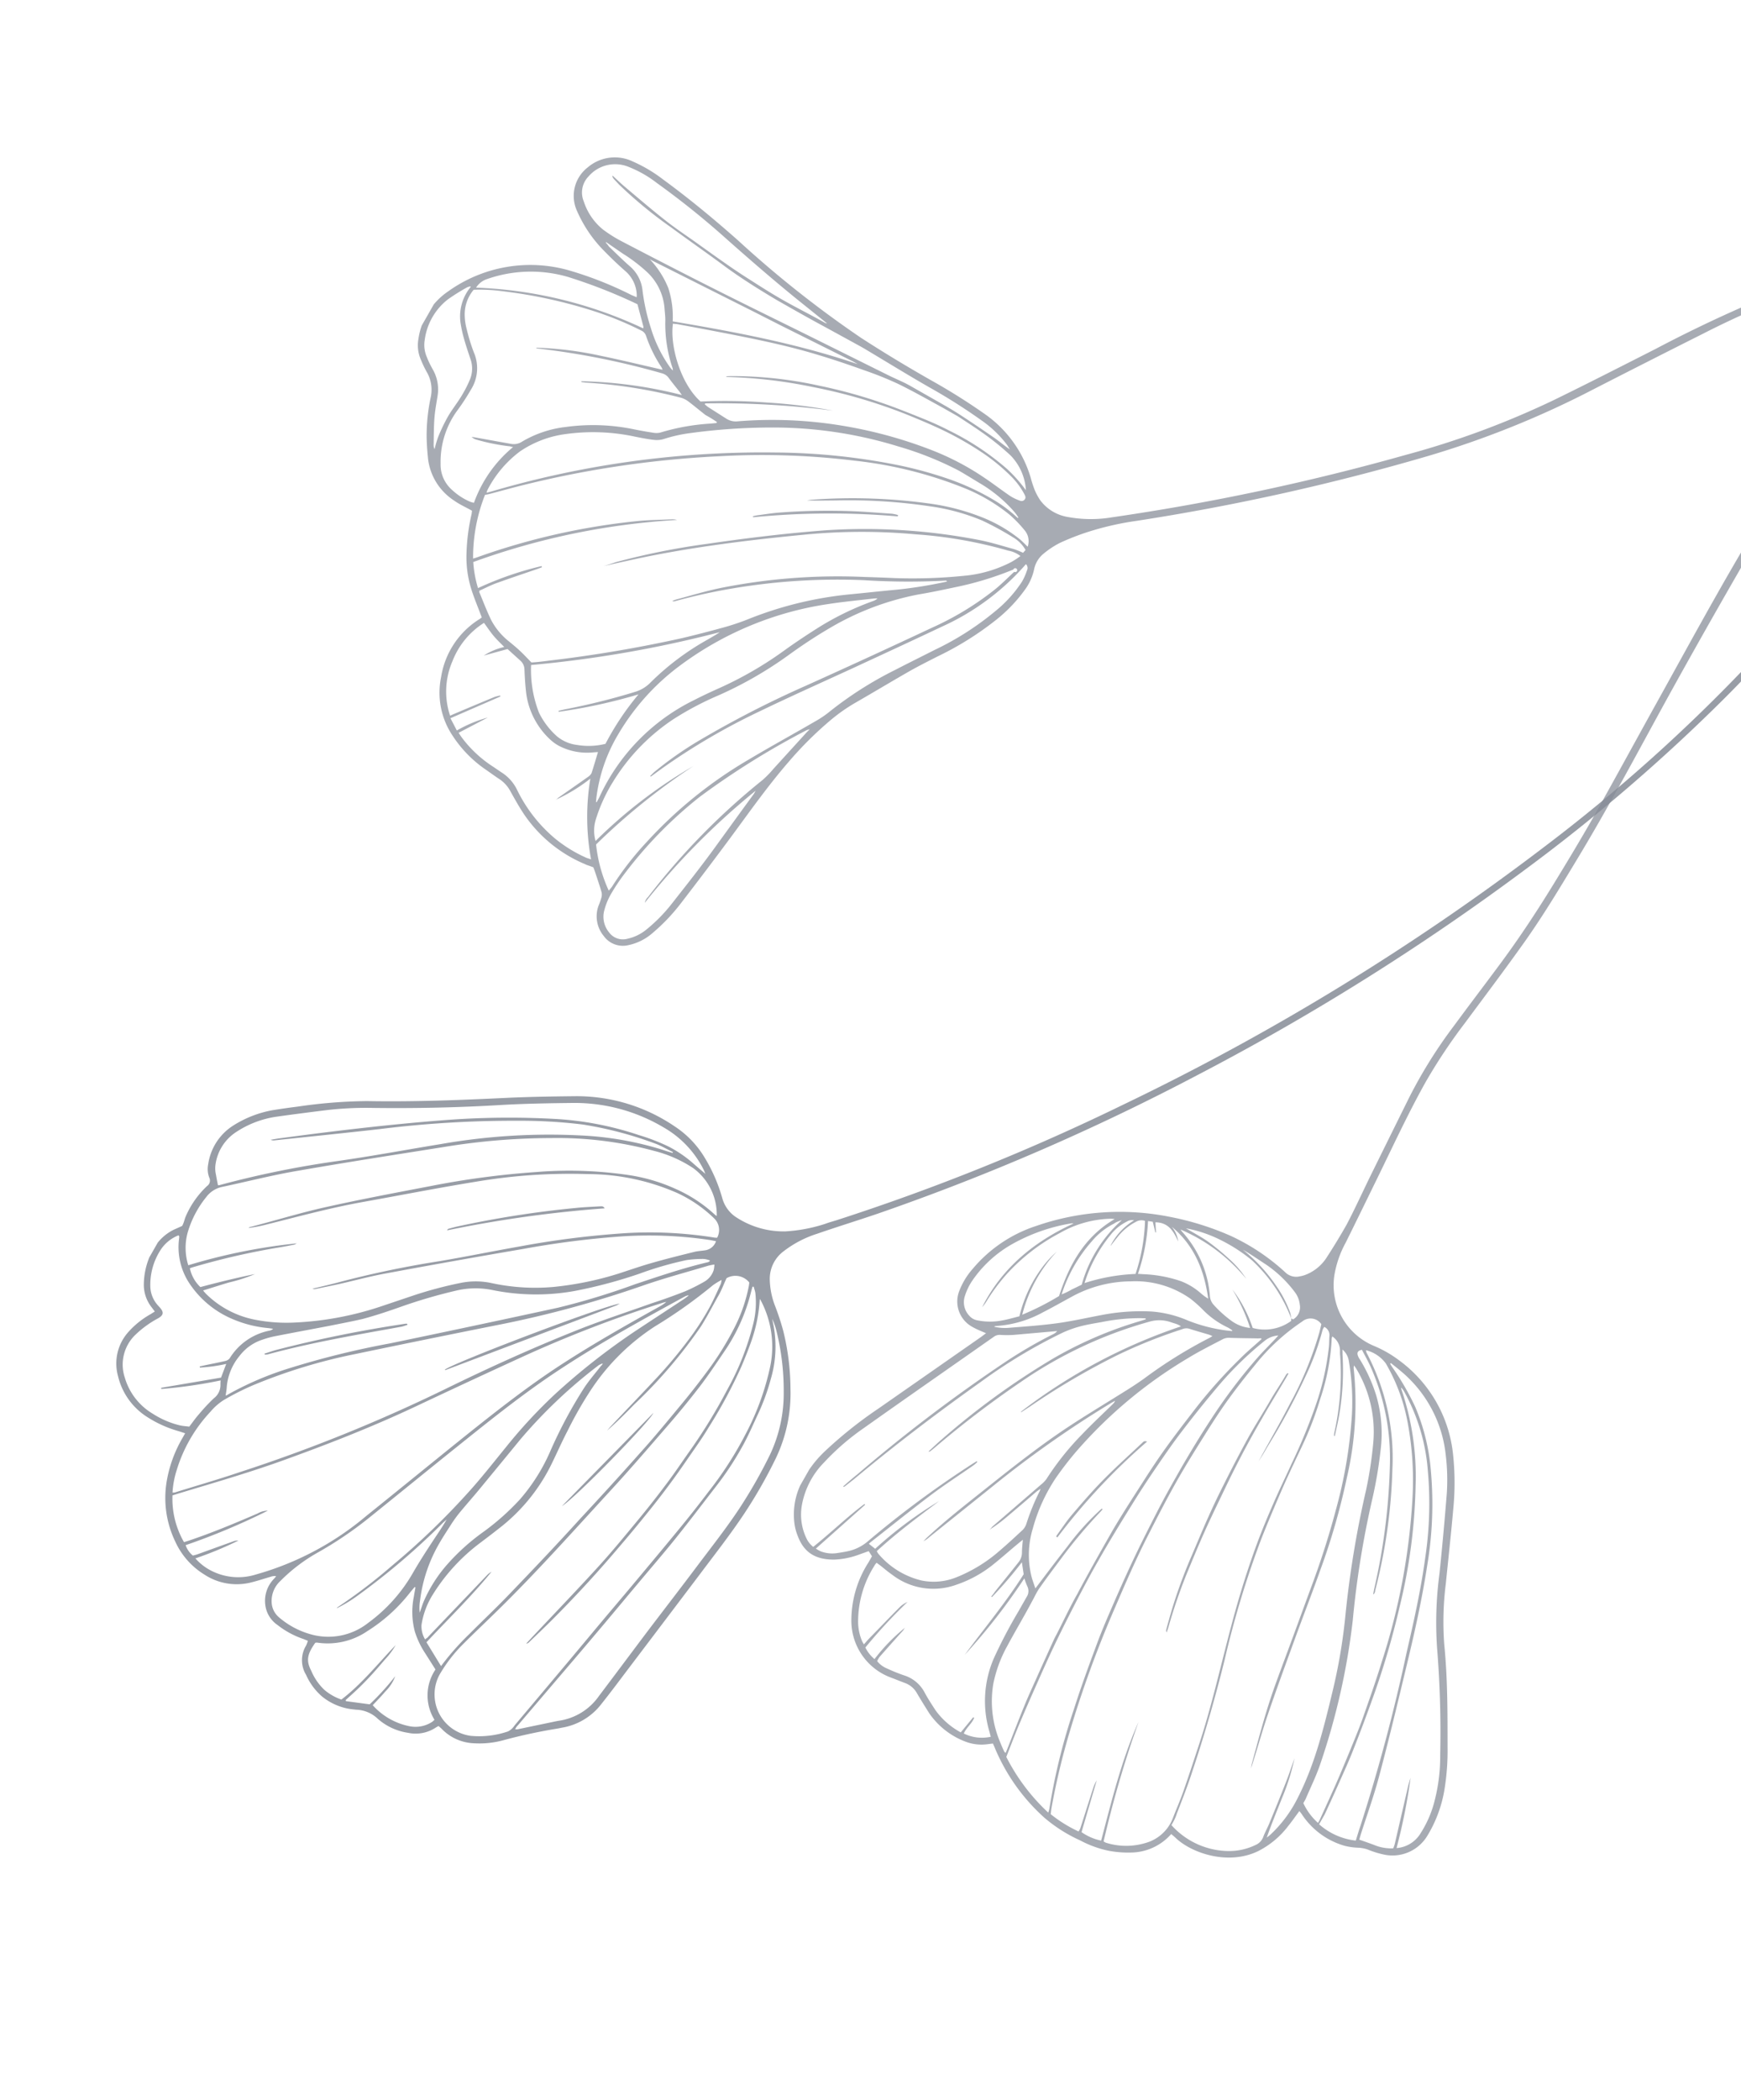 <svg width="423" height="510" fill="none" xmlns="http://www.w3.org/2000/svg"><g opacity=".85" fill="#868C96" clip-path="url(#a)"><path opacity=".85" d="M503.4 31.972c-.782-.173-1.246.275-1.746.639-4.081 2.868-8.151 5.826-12.229 8.613a270.69 270.69 0 01-31.982 19.117 159.91 159.91 0 01-17.187 7.32 330.517 330.517 0 00-38.06 17.103c-8.125 4.124-16.244 8.274-24.419 12.266a208.747 208.747 0 01-36.127 13.411 559.903 559.903 0 01-71.45 15.182c-3.602.61-7.283.577-10.874-.097a10.472 10.472 0 01-6.558-4.003 14.026 14.026 0 01-1.473-2.785 26.263 26.263 0 01-.865-2.71 28.866 28.866 0 00-11.253-15.549 147.74 147.74 0 00-12.947-8.12c-5.773-3.284-11.449-6.702-17.018-10.31a260.613 260.613 0 01-29.88-23.656c-5.89-5.214-11.953-10.233-18.314-14.878a35.158 35.158 0 00-7.235-4.284 10.122 10.122 0 00-10.98 1.413 8.75 8.75 0 00-2.582 10.648 31.866 31.866 0 006.001 9.065c1.846 1.908 3.759 3.77 5.76 5.516a7.982 7.982 0 012.724 5.736c.003.19-.007.38-.03.569l-1.331-.57a88.378 88.378 0 00-14.939-5.904 34.29 34.29 0 00-29.569 5.087 16.825 16.825 0 00-7.178 11.55 8.637 8.637 0 00.611 5.035c.393.983.848 1.941 1.362 2.867a8.573 8.573 0 011.042 6.118 44.802 44.802 0 00-1.018 9.885c.039 1.697.16 3.398.337 5.11a14.046 14.046 0 006.309 10.182c1.302.95 2.831 1.611 4.397 2.502-.072.126-.06.51-.136.864a47.447 47.447 0 00-1.209 9.19 26.014 26.014 0 001.283 9.374c.616 1.899 1.389 3.741 2.095 5.628l.322.832a5.286 5.286 0 01-.451.351 20.31 20.31 0 00-9.425 14.1 18.754 18.754 0 002.864 14.396 29.362 29.362 0 007.952 8.103c1.171.812 2.308 1.648 3.496 2.429a8.075 8.075 0 012.543 2.89c1.094 1.941 2.163 3.889 3.417 5.733a33.563 33.563 0 0014.747 11.948c.316.18.662.272 1.014.388l.951.353.343.907c.56 1.7 1.146 3.394 1.649 5.124.1.449.086.916-.041 1.358a19.3 19.3 0 01-.7 1.966 7.49 7.49 0 001.263 7.311 5.72 5.72 0 006.017 2.231 12.858 12.858 0 005.862-2.943 46.266 46.266 0 006.847-7.176 1040.68 1040.68 0 0012.26-16.212c4.578-6.206 9.032-12.524 14.102-18.345a87.833 87.833 0 0110.001-9.923 42.022 42.022 0 016.256-4.372c4.355-2.502 8.658-5.098 13.029-7.592 2.219-1.249 4.505-2.397 6.775-3.553a75.187 75.187 0 0014.045-8.752 36.523 36.523 0 007.542-7.993 13.096 13.096 0 001.842-4.414 6.578 6.578 0 012.263-3.756 21.462 21.462 0 013.996-2.645 61.101 61.101 0 017.016-2.726 71.914 71.914 0 0111.606-2.625 551.788 551.788 0 0070.506-15.657 226.877 226.877 0 0040.745-16.413 3720.342 3720.342 0 0126.218-13.293 224.734 224.734 0 0125.084-10.968 216.692 216.692 0 0046.698-24.117c4.722-3.11 9.345-6.34 13.983-9.561 1.345-.93 2.578-2.028 3.839-3.068.313-.366.676-.746.192-1.44zM146.61 137.467c4.345-.939 8.669-1.953 13.033-2.777 11.74-2.235 23.683-3.686 35.642-4.834a143.27 143.27 0 0127.151-.101 108.08 108.08 0 0122.516 3.959 6.75 6.75 0 012.978 1.317 19.684 19.684 0 01-2.263 1.475 30.945 30.945 0 01-10.391 3.212c-5.937.651-11.913.873-17.883.666a446.21 446.21 0 00-7.32-.272 144.928 144.928 0 00-35.31 2.741c-3.529.755-6.991 1.799-10.471 2.728-.326.103-.643.23-.95.38.224.09.471.097.7.022a138.812 138.812 0 0114.357-3.154 153.021 153.021 0 0131.462-1.938 172 172 0 0019.976.106.699.699 0 01.237.135l-.063.111-.618.13c-3.8.815-7.641 1.424-11.507 1.824-3.906.352-7.825.801-11.74 1.168a89.731 89.731 0 00-24.644 6.111 59.27 59.27 0 01-5.907 1.955 302.33 302.33 0 01-9.808 2.518 324.686 324.686 0 01-32.435 5.487c-1.468.19-3.003.384-4.244.432-.988-1.023-1.821-1.915-2.721-2.762-.9-.847-1.759-1.545-2.656-2.286a16.38 16.38 0 01-4.389-5.239c-1.05-2.167-1.908-4.413-2.824-6.629-.095-.054-.034-.271-.046-.508 1.502-.652 2.904-1.424 4.505-1.957 3.216-1.163 6.469-2.242 9.698-3.355l1.015-.386-.116-.275a80.075 80.075 0 00-15.435 5.344 27.777 27.777 0 01-1.153-6.327 174.488 174.488 0 0149.492-10.222 3.622 3.622 0 00-1.165-.161c-2.844.14-5.68.158-8.499.438a164.996 164.996 0 00-38.72 8.734c-.325.129-.647.217-1.152.369a41.368 41.368 0 012.898-15.47c.354-.07.74-.123 1.137-.232l5.382-1.437a246.628 246.628 0 0150.58-7.72 185.354 185.354 0 0132.693 1.086 100.483 100.483 0 0127.305 6.913 43.236 43.236 0 0110.352 6.204 30.373 30.373 0 013.698 3.841 4.05 4.05 0 01.694 3.932c-.728-.708-1.33-1.343-1.915-1.823a35.638 35.638 0 00-9.744-5.543 54.698 54.698 0 00-11.475-3.014 136.279 136.279 0 00-29.291-1.032c-.392.028-.796.112-1.191.18 2.352.062 4.676.024 6.992.002 7.716-.189 15.434.295 23.067 1.446a50.625 50.625 0 0112.481 3.419 71.483 71.483 0 017.562 4.114 8.097 8.097 0 012.999 3.046l-.599.684a19.964 19.964 0 00-2.25-.903c-2.771-.76-5.519-1.634-8.326-2.184a145.635 145.635 0 00-37.293-2.384c-9.753.729-19.343 1.907-28.977 3.311a174.566 174.566 0 00-22.053 4.425c-1.062.358-2.041.68-3.058.96zm102.664-.457a1.308 1.308 0 01.236 1.536 14.366 14.366 0 01-1.195 2.689 30.901 30.901 0 01-6.573 7.248 70.327 70.327 0 01-14.714 9.375c-3.184 1.62-6.381 3.192-9.558 4.837a89.155 89.155 0 00-16.183 10.339 24.049 24.049 0 01-2.984 2.006c-5.451 3.177-10.907 6.142-16.294 9.356a106.196 106.196 0 00-24.887 20.078 75.052 75.052 0 00-8.295 10.641c-.234.411-.603.766-.918 1.173a35.999 35.999 0 01-3.084-11.214 157.254 157.254 0 0123.616-19.022 116.953 116.953 0 00-23.741 18.176 9.214 9.214 0 01.01-5.059 39.225 39.225 0 014.239-9.328 48.86 48.86 0 0114.675-15.194 74.368 74.368 0 0111.011-5.811 94.024 94.024 0 0017.137-9.88c3.162-2.282 6.423-4.444 9.78-6.406a67 67 0 0121.668-8.202c2.845-.474 5.721-1.077 8.582-1.689a78.442 78.442 0 0014.412-4.356.484.484 0 01.17-.231.468.468 0 01.546-.008.47.47 0 01.036.753.471.471 0 01-.545.043c-1.543 1.424-3.034 2.941-4.67 4.27a71.74 71.74 0 01-15.272 9.288 2163.708 2163.708 0 01-30.679 14.104 249.261 249.261 0 00-26.312 13.533 86.113 86.113 0 00-10.494 7.402c-.367.315-.696.672-1.04 1.02l.19.108a248.42 248.42 0 012.968-2.162 157.878 157.878 0 0123.268-13.591c7.679-3.709 15.477-7.183 23.222-10.75 7.111-3.299 14.205-6.567 21.287-9.925a59.453 59.453 0 0019.996-14.72c.114-.156.245-.299.389-.427zm-75.065-34.507l-.126.221-1.377.138a52.514 52.514 0 00-12.151 2.148 3.842 3.842 0 01-1.709.095 94.97 94.97 0 01-4.739-.834 48.826 48.826 0 00-16.625-.586 26.749 26.749 0 00-10.596 3.536 3.643 3.643 0 01-2.655.582l-8.912-1.597-.736-.104c.325.31.722.536 1.155.656a49.127 49.127 0 008.216 1.641c.158.09.386.094.7.168a31.278 31.278 0 00-9.501 13.534 5.977 5.977 0 01-.955-.272 15.338 15.338 0 01-4.448-2.928 8.15 8.15 0 01-2.703-6.288 21.137 21.137 0 014.171-13.072 50.76 50.76 0 003.152-4.84 9.704 9.704 0 00.765-9.108 45.045 45.045 0 01-1.736-5.635 13.924 13.924 0 01-.49-3.334 9.258 9.258 0 012.177-6.254 40.346 40.346 0 016.787.325 118.33 118.33 0 0121.41 4.543 80.762 80.762 0 0112.524 5.034 2.141 2.141 0 011.141 1.234 32.327 32.327 0 003.739 7.632c.113.21.213.428.299.652-5.121-1.156-10.156-2.389-15.218-3.427a84.959 84.959 0 00-15.528-1.929.55.55 0 00.333.19 187.302 187.302 0 0130.309 6.048 2.895 2.895 0 011.58 1.087c.858 1.179 1.792 2.297 2.693 3.437l.507.728a107.522 107.522 0 00-24.457-3.346c.082.15.087.216.112.21l.954.124a119.76 119.76 0 0123.433 3.747 5.88 5.88 0 011.771 1.008c1.332 1.009 2.618 2.097 3.94 3.121a31.48 31.48 0 012.794 1.715zm75.049 16.541a35.525 35.525 0 00-4.581-5.159 64.465 64.465 0 00-14.143-9.366c-2.164-1.127-4.41-2.111-6.659-3.015-3.271-1.316-6.542-2.633-9.88-3.758a123.033 123.033 0 00-14.818-4.057 98.296 98.296 0 00-21.689-2.359l-1.12.054c.143.12.327.18.513.166a117.06 117.06 0 0120.561 2.428 128.252 128.252 0 0122.58 6.569c2.84 1.155 5.67 2.326 8.413 3.615a77.105 77.105 0 019.63 5.374 46.69 46.69 0 017.693 6.24 18.181 18.181 0 013.152 4.284c.206.41.397.812.057 1.225a.946.946 0 01-1.189.287 11.252 11.252 0 01-2.336-1.12c-2.115-1.434-4.118-2.992-6.242-4.41a64.291 64.291 0 00-13.057-6.822 108.283 108.283 0 00-21.584-5.856 103.737 103.737 0 00-25.28-1.052 4.244 4.244 0 01-2.723-.587l-4.61-2.937a8.404 8.404 0 01-.716-.617l.116-.206a215.339 215.339 0 0131.093 1.765 129.039 129.039 0 00-15.965-1.968 137.035 137.035 0 00-16.268-.257c-4.938-4.421-7.467-13.666-6.706-18.905.445.065.917.082 1.368.172 5.471 1.02 10.941 2.04 16.383 3.147 6.062 1.231 12.093 2.591 17.985 4.416 3.578 1.072 7.275 2.339 10.857 3.624a83.505 83.505 0 018.192 3.3c3.638 1.777 7.149 3.775 10.696 5.71l3.717 2.115c2.489 1.625 5.002 3.243 7.393 5.001a64.31 64.31 0 015.446 4.522 13.247 13.247 0 013.721 8.437zm-127.682 50.095l-.053-.239c-.455.089-.904.203-1.347.342-3.266 1.351-6.52 2.715-9.761 4.094-.325.129-.643.283-1.06.464a18.493 18.493 0 01.569-13.216 19.176 19.176 0 017.67-9.323c.828 1.12 1.498 2.15 2.295 3.105.796.956 1.658 1.76 2.623 2.749a15.572 15.572 0 00-4.976 2.086l5.781-1.586 3.109 2.815a2.926 2.926 0 01.998 2.221c.08 1.845.192 3.709.404 5.545a18.652 18.652 0 005.999 11.534c.597.535 1.253.999 1.956 1.385a14.807 14.807 0 008.259 1.602l1.243-.088c-.536 1.788-1.015 3.44-1.542 5.066a2.237 2.237 0 01-.748.872c-2.465 1.757-4.944 3.465-7.426 5.213-.099.174-.349.283-.511.421a41.645 41.645 0 008.374-5.114 56.838 56.838 0 00.173 19.604c-.608-.22-1.003-.299-1.344-.472a33.308 33.308 0 01-7.5-4.665 35.976 35.976 0 01-9.126-11.743 10.302 10.302 0 00-3.846-4.281l-1.903-1.292a29.304 29.304 0 01-7.708-7.169c-.236-.322-.446-.651-.747-1.116l7.092-3.708a32.355 32.355 0 00-7.527 3.147l-1.552-2.976 12.132-5.277zm79.373-90.598a2.686 2.686 0 01-.474-.124c-3.48-1.98-7.085-3.738-10.556-5.734-2.91-1.656-5.722-3.486-8.551-5.284a146.473 146.473 0 01-5.239-3.525c-2.325-1.616-4.624-3.28-6.932-4.927-2.308-1.648-5.148-3.537-7.603-5.478-3.355-2.64-6.604-5.431-9.887-8.199-.974-.826-1.904-1.732-2.851-2.606l-.099.174c.099.21.217.41.351.598l1.303 1.39A107.06 107.06 0 00163.017 55.2c4.43 3.253 9.034 6.459 13.509 9.78 3.915 2.834 8.024 5.401 12.249 7.91 3.859 2.196 7.735 4.401 11.648 6.502l8.717 4.771.759.432c5.331 3.18 10.6 6.43 15.969 9.505a138.832 138.832 0 0112.737 8.084 26.87 26.87 0 016.106 5.902l.645 1.036c-1.338-.886-2.514-1.911-3.786-2.802a353.932 353.932 0 00-8.512-5.722c-1.882-1.218-3.868-2.327-5.829-3.443l-6.058-3.447c-1.74-.99-3.624-1.727-5.418-2.621l-16.75-8.317c-8.454-4.203-16.937-8.318-25.364-12.569-7.618-3.832-15.207-7.753-22.683-11.65a33.58 33.58 0 01-4.438-2.798 14.56 14.56 0 01-4.686-6.852 5.585 5.585 0 011.111-6.002 8.549 8.549 0 019.736-2.391 27.727 27.727 0 016.912 3.932 200.762 200.762 0 0117.025 13.684c6.225 5.51 12.494 10.939 18.989 16.12l5.344 4.297zm46.481 47.102l-.09.158a3.401 3.401 0 01-.477-.376 32.733 32.733 0 00-5.701-4.185 60.568 60.568 0 00-10.296-4.792 98.142 98.142 0 00-11.955-3.349 155.617 155.617 0 00-30.624-3.214 233.427 233.427 0 00-68.813 9.442l-1.256.332c.059-.234.134-.464.224-.689a27.274 27.274 0 017.891-9.343 25.697 25.697 0 0111.245-4.234 48.393 48.393 0 0116.623.627c1.54.311 3.08.622 4.635.796a5.851 5.851 0 002.464-.21 35.705 35.705 0 016.27-1.414 148.564 148.564 0 0119.982-1.375 103.243 103.243 0 0130.697 4.595 79.838 79.838 0 0114.689 5.867c1.866 1.062 3.678 2.218 5.527 3.312a34.222 34.222 0 018.062 6.805c.311.395.602.805.871 1.229l.032.018zm-63.877 66.453l-.405.712c-3.252 4.428-6.457 8.883-9.633 13.25-3.175 4.367-6.777 8.93-10.248 13.338a38.57 38.57 0 01-6.266 6.376 10.913 10.913 0 01-4.584 2.206 4.167 4.167 0 01-4.47-1.602 5.938 5.938 0 01-1.085-5.452 15.75 15.75 0 011.482-3.635 46.57 46.57 0 013.438-5.159 102.556 102.556 0 0118.241-18.628 193.278 193.278 0 0125.958-16.183c.244-.096.496-.169.753-.22-.448.456-.714.703-.948.967l-7.871 8.644a24.974 24.974 0 01-2.621 2.694 166.355 166.355 0 00-27.835 28.425 2.72 2.72 0 00-.801 1.407 176.44 176.44 0 0126.863-27.158l.032.018zm-38.555 2.738l-.189-.108c.044-.372.057-.763.11-1.151a39.468 39.468 0 015.291-15.26 56.366 56.366 0 0114.923-16.623 79.93 79.93 0 0136.294-15.031c3.599-.548 7.227-.89 10.86-1.313.304-.026.609-.034.914-.024a2.899 2.899 0 01-1.127.656 69.009 69.009 0 00-13.152 6.371c-2.842 1.794-5.63 3.64-8.359 5.603a89.178 89.178 0 01-15.46 8.993c-2.162.967-4.318 1.959-6.421 3.043a49.094 49.094 0 00-23.155 23.805c-.198.348-.387.68-.56 1.021l.031.018zm-15.932-33.341a282.997 282.997 0 0045.802-7.969c-.881.629-1.769 1.086-2.705 1.663a63.64 63.64 0 00-14.057 10.502 8.757 8.757 0 01-3.841 2.335 163.644 163.644 0 01-17.072 4.245l-1.493.344.052.239a132.312 132.312 0 0019.385-4.227 66.21 66.21 0 00-8.026 12.008 16.78 16.78 0 01-6.876.273 9.424 9.424 0 01-4.861-2.054 18.664 18.664 0 01-4.417-5.778 28.718 28.718 0 01-1.922-11.599l.031.018zm28.841-98.527l.664.378 24.617 12.374 6.236 3.171 17.938 8.95 1.028.586c-14.646-4.985-29.726-7.81-44.95-10.382a22.594 22.594 0 00-1.059-8.074 22.289 22.289 0 00-4.521-7.03l.047.027zm-43.545 6.616c-.117.205-.058.323-.189.332a11.24 11.24 0 00-2.28 8.497 31.63 31.63 0 00.811 3.726c.457 1.662 1.006 3.272 1.547 4.898a6.948 6.948 0 01-.033 5.026 26.776 26.776 0 01-1.798 3.601c-1.061 1.866-2.43 3.536-3.523 5.383a41.708 41.708 0 00-2.382 4.923 23.169 23.169 0 00-.924 3.095 2.065 2.065 0 01-.234-.949c.045-2.214.033-4.439.2-6.646.135-1.744.463-3.462.735-5.19a9.752 9.752 0 00-1.185-6.64c-.505-.915-1.015-1.895-1.378-2.876a7.276 7.276 0 01-.544-4.16 14.966 14.966 0 015.631-9.897 50.71 50.71 0 014.714-2.948c.245-.092.497-.166.753-.22l.079.045zm41.914 10.16a104.51 104.51 0 00-40.6-9.894 4.948 4.948 0 012.67-2.08 32.231 32.231 0 0119.659-.513 127.229 127.229 0 0116.873 6.628l1.458 5.496s-.009.163-.06.364zM147.17 58.95l.09-.158 4.032 2.776a39.936 39.936 0 015.85 4.437 13.485 13.485 0 014.31 8.836c.07.981.205 1.958.194 2.935a33.418 33.418 0 001.766 11.616c.039.2.064.403.073.607-.33-.377-.531-.575-.683-.787a32.488 32.488 0 01-4.678-9.588 48.538 48.538 0 01-2.009-9.054 8.954 8.954 0 00-3.199-6.006c-1.728-1.527-3.345-3.138-5.011-4.735-.102-.225-.426-.577-.717-.91l-.018.031z"/><path opacity=".85" d="M218.188 125.077a9.606 9.606 0 00-1.49-.324c-2.802-.192-5.585-.415-8.348-.564a155.794 155.794 0 00-19.314.312c-1.695.145-3.38.421-5.079.647a9.812 9.812 0 00-1.056.236l.073.167.095.054a192.776 192.776 0 0135.061-.205l.058-.323z"/></g><g opacity=".85" fill="#868C96" clip-path="url(#b)"><path opacity=".85" d="M239.574 323.766c-.501.365-.808.609-1.13.845l-25.054 17.473a102.543 102.543 0 00-12.83 10.21 27.208 27.208 0 00-5.766 7.666 16.991 16.991 0 00-1.718 10.388c.142.849.371 1.682.682 2.485 1.386 3.788 3.891 5.905 8.836 5.908a19.265 19.265 0 006.203-1.251l2.263-.81.798 1.251-.848 1.489a26.115 26.115 0 00-4.162 14.093 14.715 14.715 0 009.695 13.904c1.159.43 2.308.916 3.437 1.327a5.46 5.46 0 012.865 2.553 185.202 185.202 0 002.986 4.844 18.728 18.728 0 009.075 6.925c1.625.564 3.361.733 5.065.492l1.281-.152c.188.442.372.819.522 1.219a47.162 47.162 0 0011.97 16.793 36.405 36.405 0 008.671 5.499 26.016 26.016 0 006.946 2.527c1.721.327 3.471.472 5.223.434a13.198 13.198 0 009.976-4.494c.367.313.688.559.998.861 3.963 3.828 12.892 6.811 20.14 3.281a21.223 21.223 0 007.254-6.044c.926-1.15 1.792-2.377 2.744-3.681.228.298.437.521.602.783a18.537 18.537 0 0010.326 7.637c1.122.292 2.274.455 3.434.486.759.04 1.509.185 2.228.429 1.248.519 2.54.924 3.86 1.21a9.87 9.87 0 006.163-.591 9.892 9.892 0 004.602-4.146 31.39 31.39 0 004.11-11.46c.504-3.249.733-6.535.684-9.823-.004-8.391.023-16.763-.811-25.06a73.837 73.837 0 01.381-14.63c.623-6.104 1.286-12.206 1.828-18.315a65.016 65.016 0 00-.071-13.21 32.43 32.43 0 00-13.203-22.841 27.912 27.912 0 00-6.064-3.45 15.97 15.97 0 01-7.716-6.919 15.983 15.983 0 01-1.846-10.202 25.053 25.053 0 012.745-7.917c2.489-5.001 4.93-10.029 7.387-15.047 3.951-8.049 7.696-16.214 12.092-24.051a133.473 133.473 0 019.473-14.218c4.866-6.563 9.795-13.09 14.527-19.75 4.557-6.425 8.618-13.194 12.686-19.938 8.384-13.852 15.873-28.191 23.709-42.333a1953.095 1953.095 0 0120.416-35.882c4.047-7.112 8.539-14.014 13.175-20.687a4070.443 4070.443 0 0015.031-21.813c4.33-6.322 8.677-12.636 12.922-19.028 4.245-6.392 8.665-13.167 13.104-19.68 2.685-3.945 5.599-7.74 8.426-11.604 1.964-2.678 3.935-5.331 5.915-8 .178-.276.34-.562.486-.856.217-.38.239-.787-.137-1.084-.376-.298-.839-.184-1.175.149a3.378 3.378 0 00-.48.586c-3.394 4.528-6.826 9.013-10.149 13.602-2.167 2.961-4.246 6.098-6.338 9.186a3621.99 3621.99 0 00-7.838 11.75c-2.025 3.042-4.033 6.094-6.073 9.127-2.288 3.395-4.599 6.757-6.903 10.143a1049.477 1049.477 0 01-6.516 9.462c-2.665 3.873-5.386 7.735-8.019 11.627-3.661 5.403-7.37 10.779-10.866 16.297-10.565 16.616-19.872 33.968-29.423 51.16-5.142 9.258-10.189 18.571-15.394 27.793-3.083 5.417-6.317 10.77-9.574 16.089-3.989 6.495-8.184 12.874-12.725 19.014-3.802 5.134-7.674 10.208-11.46 15.352a115.997 115.997 0 00-10.832 17.344c-3.113 6.281-6.218 12.56-9.314 18.837-1.98 4.032-3.833 8.137-5.924 12.106a154.94 154.94 0 01-5.012 8.22 10.627 10.627 0 01-4.602 3.778 7.254 7.254 0 01-1.766.525 3.761 3.761 0 01-3.504-.987 51.206 51.206 0 00-13.327-8.883 69.065 69.065 0 00-14.911-4.625 61.925 61.925 0 00-32.277 2.249 33.763 33.763 0 00-15.411 10.398 17.763 17.763 0 00-3.324 5.511 7.014 7.014 0 003.042 8.504c.695.403 1.418.758 2.162 1.063l1.347.578zm74.159-3.584a10.66 10.66 0 00-.26-1.385 27.782 27.782 0 00-3.242-6.311 40.387 40.387 0 00-8.238-8.986c1.932 1.099 3.755 2.388 5.608 3.589a29.228 29.228 0 016.93 6.606 6.05 6.05 0 011.268 3.112 3.39 3.39 0 01-1.63 3.602l-.443-.252-.017.62a10.951 10.951 0 01-4.482 1.921c-1.62.295-3.285.221-4.871-.218a31.496 31.496 0 00-4.908-9.314 43.846 43.846 0 014.28 9.313 9.103 9.103 0 01-4.502-1.702 28.279 28.279 0 01-4.366-3.93 3.54 3.54 0 01-.898-2.105 26.2 26.2 0 00-6.784-15.667l-.365-.501a41.88 41.88 0 0115.983 11.988 23.506 23.506 0 00-4.193-4.86 55.543 55.543 0 00-5.055-4.156c-1.706-1.201-3.588-2.167-5.398-3.259 2.844.53 5.6 1.449 8.192 2.731a39.24 39.24 0 017.87 5.065 37.768 37.768 0 019.521 14.099zm-58.436 120.274l.147-1.216a169.513 169.513 0 014.579-19.099c2.873-9.585 6.284-19 10.219-28.2 1.585-3.669 3.163-7.364 4.82-11.013 1.286-2.813 2.603-5.607 4.025-8.363 2.153-4.227 4.323-8.445 6.659-12.589 2.337-4.144 4.738-7.957 7.201-11.882 1.821-2.906 3.681-5.769 5.699-8.543a165.78 165.78 0 016.373-8.18 50.313 50.313 0 0111.375-10.451 3.162 3.162 0 014.64.648c-.148.629-.301 1.339-.485 2.031a85.287 85.287 0 01-7.169 17.352c-2.298 4.481-4.826 8.851-7.235 13.268l-.36.634c.956-1.385 1.753-2.861 2.63-4.291a159.623 159.623 0 008.935-16.662 61.282 61.282 0 003.994-10.96c.109-.252.245-.49.405-.713a2.203 2.203 0 011.238 2.319c-.053.829-.034 1.679-.111 2.516a64.674 64.674 0 01-3.427 14.826 137.817 137.817 0 01-5.709 13.717c-1.416 3.116-2.921 6.202-4.289 9.344-1.369 3.143-2.81 6.559-4.043 9.905-2.425 6.547-4.467 13.228-6.259 19.988-2.565 9.592-4.705 19.321-7.817 28.769-1.239 3.762-2.463 7.532-3.774 11.274-.745 2.155-1.675 4.269-2.507 6.395a9.957 9.957 0 01-5.755 5.952 16.393 16.393 0 01-10.621.249 3.868 3.868 0 01-.538-.307 268.318 268.318 0 018.484-29.018c-4.139 9.262-6.505 19.093-9.086 28.823a12.752 12.752 0 01-4.76-2.058c1.212-4.155 2.459-8.374 3.697-12.576a8.874 8.874 0 00-.79 1.647c-1.086 3.346-2.141 6.709-3.227 10.055a3.94 3.94 0 01-.405.712 32.865 32.865 0 01-6.798-4.224l.045-.079zm-50.456-79.477l.174.099c.093-.04.183-.087.269-.141.749-.58 1.55-1.214 2.232-1.749 9.97-8.315 20.307-16.169 30.887-23.675a127.42 127.42 0 0119.715-11.849 25.98 25.98 0 014.203-1.53c1.805-.483 3.648-.776 5.444-1.097 3.1-.626 6.255-.939 9.418-.932l1.164.054.045.214-1.08.351a96.427 96.427 0 00-21.574 9.26 183.87 183.87 0 00-26.86 19.507c-1.095.929-2.128 1.935-3.304 3.007.253-.003.325.017.368-.022.341-.267.698-.525 1.032-.818a241.96 241.96 0 0121.103-16.093 103.893 103.893 0 0131.173-14.599 8.472 8.472 0 015.143.095c.561.194 1.124.346 1.66.546.304.138.596.304.87.496a133.189 133.189 0 00-38.904 20.748l.126.072c.684-.429 1.352-.866 2.021-1.304a175.491 175.491 0 0121.201-12.472 122.743 122.743 0 0115.829-6.344 2.55 2.55 0 011.697-.146c1.627.528 3.291.992 4.921 1.479.26.093.513.202.758.326-.216.152-.442.29-.675.413a112.392 112.392 0 00-15.965 9.936 80.435 80.435 0 01-4.375 2.901c-4.535 2.85-9.138 5.6-13.622 8.543-7.165 4.71-13.881 10.031-20.582 15.362-4.757 3.794-9.56 7.52-14.019 11.672-.343.308-.647.66-.958.986a6.222 6.222 0 001.356-.948l15.41-12.349a258.04 258.04 0 0128.599-20.132c.388-.241.783-.456 1.178-.672a2.226 2.226 0 01-.575.826c-2.497 2.438-5.074 4.83-7.479 7.362a67.153 67.153 0 00-8.646 10.85 7.063 7.063 0 01-1.329 1.341 48183.44 48183.44 0 01-11.827 10.215c-.144.253-.408.46-.625.693a36.483 36.483 0 003.907-2.852 747.088 747.088 0 007.373-6.29c.282-.238.602-.433 1.085-.766-.053.19-.117.378-.193.56a53.387 53.387 0 00-3.194 7.788 3.852 3.852 0 01-.901 1.584c-1.839 1.721-3.694 3.434-5.61 5.07a36.328 36.328 0 01-10.649 6.523 14.707 14.707 0 01-8.378.728 19.757 19.757 0 01-10.5-6.52 2.803 2.803 0 01-.343-.614c4.791-4.404 9.975-8.249 15.146-12.143a97.854 97.854 0 00-15.54 11.583l-1.534-1.208c.16-.167.332-.322.514-.463 4.815-3.782 9.574-7.617 14.465-11.314 3.377-2.545 6.953-4.852 10.429-7.277.33-.25.644-.519.941-.807l-.136-.203-.894.54a244.862 244.862 0 00-25.632 18.968 10.922 10.922 0 01-4.843 2.361c-.933.203-1.871.341-2.833.485a7.894 7.894 0 01-3.752-.478 9.097 9.097 0 01-1.14-.649l11.964-10.639-.161-.197c-4.335 3.237-8.187 7.022-12.441 10.41a5.59 5.59 0 01-1.717-2.213 13.219 13.219 0 01-.985-8.215 19.768 19.768 0 015.376-10.111 58.402 58.402 0 019.5-8.225c10.537-7.468 21.141-14.834 31.717-22.259a2.349 2.349 0 011.533-.448c1.06.068 2.122.07 3.182.007 3.197-.278 6.378-.565 9.576-.843l1.082-.097a2.698 2.698 0 01-1.038.793 108.62 108.62 0 00-11.625 6.765 383.404 383.404 0 00-35.859 27.22c-1.228.979-2.368 1.987-3.489 2.964zm109.697 65.938c-.675 1.923-1.309 3.848-2.047 5.734a596.812 596.812 0 01-4.04 10.011c-.443 1.111-1.047 2.172-1.502 3.34a3.365 3.365 0 01-1.863 2.022 14.743 14.743 0 01-6.673 1.488 18.88 18.88 0 01-13.793-6.296c.487-.856.992-1.743 1.281-2.731 1.328-3.439 2.688-6.859 3.825-10.406 2.987-8.933 5.569-17.928 7.821-27.006a229.856 229.856 0 018.901-29.347c1.71-4.332 3.541-8.617 5.403-12.884 1.486-3.349 3.037-6.555 4.576-9.811a80.203 80.203 0 004.338-11.309 53.096 53.096 0 002.79-14.664c.027-.174.075-.344.141-.507a4.083 4.083 0 011.871 3.601c-.013.367.003.733.046 1.097a64.805 64.805 0 01-1.445 18.784 3.29 3.29 0 00-.042.627l.175.099c.394-1.873.891-3.813 1.183-5.765.747-4.608.982-9.284.703-13.943l-.018-1.332a4.567 4.567 0 011.534 2.719c.736 4.297.994 8.663.767 13.018a112.588 112.588 0 01-3.912 23.232c-1.64 6.197-3.6 12.295-5.826 18.305-1.642 4.434-3.253 8.886-4.895 13.32-1.436 3.922-2.928 7.834-4.331 11.774-2.101 5.977-3.696 12.095-5.347 18.201-.11.378-.148.776-.226 1.171 1.421-4.266 2.575-8.579 4.01-12.795 2.164-6.381 4.495-12.688 6.794-19.013 2.002-5.508 4.131-10.944 6.086-16.48a162.595 162.595 0 006.418-22.33 79.65 79.65 0 001.647-26.618c.014-.215.044-.429.092-.64.265.382.41.569.537.788a29.704 29.704 0 014.139 17.957 96.986 96.986 0 01-1.735 11.448 244.918 244.918 0 00-5.062 30.777 134.343 134.343 0 01-3.208 18.642c-2.083 8.671-4.229 17.305-8.309 25.323a31.145 31.145 0 01-6.678 9.012c-.267.247-.581.467-.888.712 1.139-3.253 2.433-6.375 3.671-9.508a53.076 53.076 0 003.082-9.801l.009-.016zm-8.131-101.928l.096.201-.781.709c-1.44 1.278-2.927 2.529-4.36 3.979a118.436 118.436 0 00-11.246 12.621c-2.316 3.002-4.632 6.004-6.837 9.069-1.897 2.633-3.691 5.345-5.429 8.067-2.601 4.057-5.234 8.095-7.661 12.25-2.866 5.037-5.733 10.075-8.45 15.219-1.802 3.168-3.336 6.49-5.041 9.818-.559.982-.991 2.037-1.471 3.064-1.196 2.654-2.407 5.299-3.587 7.962-.955 2.12-1.934 4.247-2.801 6.396-1.314 3.194-2.55 6.434-3.808 9.639a54.962 54.962 0 01-.695 1.702 2.358 2.358 0 01-.335-.296c-.313-.702-.635-1.389-.907-2.089a25.517 25.517 0 01-1.764-14.361 31.765 31.765 0 013.339-9.11c1.96-3.666 4.119-7.239 6.064-10.914.649-1.141 1.164-2.379 1.946-3.422 1.689-2.416 3.464-4.761 5.232-7.131 2.949-3.973 6.14-7.76 9.554-11.34.157-.165.301-.343.428-.533l-.221-.126a61.812 61.812 0 00-8.347 9.218c-2.609 3.296-5.107 6.656-7.768 10.154-.343-1.055-.702-1.972-.945-2.907a21.873 21.873 0 01.316-11.606 41.94 41.94 0 015.591-12.295 81.315 81.315 0 015.008-6.482 110.796 110.796 0 0127.203-22.688c2.7-1.651 5.617-3.095 8.372-4.547a3.258 3.258 0 011.796-.32c2.24.079 4.499.085 6.757.133l.752-.034zm-72.98 95.705a18.31 18.31 0 01-6.117-5.347c-.904-1.395-1.84-2.808-2.633-4.287a8.492 8.492 0 00-5.06-4.221 43.515 43.515 0 01-4.057-1.637 5.997 5.997 0 01-2.448-1.812c.161-.342.348-.67.559-.983a707.082 707.082 0 015.802-6.513c.135-.237.279-.491.494-.683a44.708 44.708 0 00-7.497 7.687 8.614 8.614 0 01-2.215-2.812 125.914 125.914 0 0110.233-11.059 6.172 6.172 0 00-1.802 1.177c-2.536 2.542-5.026 5.151-7.539 7.726-.416.435-.799.888-1.25 1.386-.179-.311-.308-.49-.403-.691a12.195 12.195 0 01-1.003-5.016 25.289 25.289 0 013.827-13.172c.18-.317.352-.618.67-.919l.918.669c.939.744 1.851 1.536 2.906 2.261a16.388 16.388 0 0015.553 2.391 29.173 29.173 0 008.469-4.534c2.266-1.772 4.462-3.753 6.631-5.538.282-.238.58-.467 1.049-.85-.097 1.203-.213 2.143-.214 3.065a3.794 3.794 0 01-.857 2.428c-1.926 2.427-3.875 4.82-5.774 7.2-.225.396-.57.745-.843 1.114l.19.108a97.827 97.827 0 007.261-8.451l.438 2.913c-4.328 6.869-9.533 13.071-14.322 19.573a147.863 147.863 0 0014.489-18.577c.203.66.444 1.307.719 1.94a2.555 2.555 0 01-.172 2.587l-2.01 3.532a120.1 120.1 0 00-5.929 11.306 26.101 26.101 0 00-1.067 17.972l.298 1.134a9.964 9.964 0 01-6.551-.791c.66-1.491 1.983-2.416 2.523-3.807l-.237-.135c-1.004 1.211-1.974 2.4-3.038 3.682l.009-.016zm77.187-96.394a20.17 20.17 0 00-.729.802c-1.297 1.359-2.626 2.7-3.891 4.077a130.8 130.8 0 00-11.796 15.538c-2.444 3.705-4.738 7.516-6.985 11.355-2.064 3.627-4.119 7.239-6.016 10.941-1.896 3.702-3.685 7.214-5.424 10.859-1.738 3.645-3.362 7.272-4.971 10.949-1.455 3.366-2.97 6.803-4.259 10.285-1.958 5.282-3.915 10.564-5.617 15.949a148.488 148.488 0 00-5.974 24.24 8.919 8.919 0 01-.268.875 48.15 48.15 0 01-10.188-13.514c.974-2.486 1.906-4.934 2.901-7.345a484.077 484.077 0 014.174-9.62c1.56-3.516 3.129-7.048 4.794-10.526 1.819-3.788 3.718-7.53 5.649-11.255 1.584-3.041 3.199-6.064 4.91-9.034 2.55-4.483 5.235-8.869 7.951-13.237a231.343 231.343 0 016.147-9.441c2.126-3.111 4.038-5.881 6.214-8.711 2.8-3.67 5.678-7.255 8.685-10.808a81.85 81.85 0 0111.317-11.049 5.843 5.843 0 013.367-1.314l.009-.016zm21.282 3.595a8.474 8.474 0 014.812 3.22 44.305 44.305 0 015.119 13.398 75.8 75.8 0 011.393 18.512 156.628 156.628 0 01-7.487 40.491c-1.436 4.698-3.09 9.335-4.718 13.966-.931 2.594-2.007 5.148-3.043 7.705a645.366 645.366 0 01-2.314 5.54 181.13 181.13 0 01-2.213 5.032c-.919 2.057-1.862 4.12-2.797 6.168a7.72 7.72 0 01-.424.745 14.715 14.715 0 01-3.56-4.794l.523-.919c1.261-2.952 2.707-5.862 3.703-8.902a166.92 166.92 0 007.777-34.517 224.561 224.561 0 014.651-29.061 104.963 104.963 0 002.115-12.301c.559-4.412.212-8.89-1.02-13.162a38.18 38.18 0 00-3.994-8.857 3.828 3.828 0 01-.546-1.066c-.198-.721.1-1.097 1.017-1.309.651 1.251 1.374 2.522 1.995 3.861a54.68 54.68 0 014.803 24.269 148.807 148.807 0 01-3.767 29.753c-.116.5-.192 1.002-.293 1.511a.38.38 0 00.291-.254c.108-.19.207-.365.189-.627a131.243 131.243 0 004.191-29.468 54.545 54.545 0 00-6.28-28.34 3.008 3.008 0 01-.132-.578l.009-.016zm-1.65 118.822l.055-.095c.112-.418.224-.837.352-1.246 1.473-4.614 3.122-9.17 4.378-13.845 2.32-8.683 4.423-17.426 6.52-26.194 2.022-8.307 3.9-16.654 5.206-25.138a90.2 90.2 0 00.908-22.886 49.85 49.85 0 00-3.822-15.679 64.745 64.745 0 00-5.523-9.559 9.665 9.665 0 01-.571-.912l.204-.136c.735.586 1.448 1.138 2.197 1.774a30.602 30.602 0 0111.103 20.452c.383 3.118.473 6.265.269 9.4a853.664 853.664 0 01-1.772 19.396 89.934 89.934 0 00-.594 18.137c.697 8.659.95 17.349.758 26.036a42.91 42.91 0 01-1.273 10.746 26.55 26.55 0 01-3.789 8.686 7.448 7.448 0 01-5.538 3.14 144.464 144.464 0 003.407-17.04 22.467 22.467 0 00-.789 2.823c-1.03 4.426-2.044 8.861-3.074 13.286-.1.338-.219.669-.355.993a10.726 10.726 0 01-4.575-.799c-1.208-.457-2.402-.863-3.691-1.324l.009-.016zm-9.745-3.721l1.361-2.392a479.071 479.071 0 003.657-8.048c1.197-2.694 2.335-5.172 3.359-7.819a419.988 419.988 0 004.725-12.577 197.187 197.187 0 006.486-22.082 133.624 133.624 0 003.855-29.43 65.435 65.435 0 00-3.482-23.349.884.884 0 01-.023-.328c.296.3.546.64.745 1.011a46.85 46.85 0 015.723 19.152c.629 6.98.428 14.01-.598 20.944-1.057 7.787-2.753 15.483-4.537 23.149a432.193 432.193 0 01-11.242 42.192c-.405 1.153-.746 2.343-1.122 3.555a16.105 16.105 0 01-8.916-3.962l.009-.016zm-72.143-123.69a34.848 34.848 0 018.408-15.368 25.807 25.807 0 00-2.939 3.066 32.442 32.442 0 00-6.149 12.649c-1.389.342-2.724.736-4.084.989a15.36 15.36 0 01-6.079.002 3.369 3.369 0 01-2.042-1.162 4.771 4.771 0 01-1.032-4.781 14.77 14.77 0 011.534-3.322 28.983 28.983 0 019.628-9.075 43.733 43.733 0 0114.682-5.214c.185-.012.371-.005.554.022-9.714 4.475-17.426 10.845-22.222 20.342.405-.46.77-.954 1.092-1.476a46.14 46.14 0 014.951-6.64 47.083 47.083 0 0112.847-9.907 26.019 26.019 0 0112.329-3.47c.293-.001.601.048 1.007.07-7.355 4.308-11.057 11.072-13.533 18.701a65.34 65.34 0 01-9.009 4.562l.057.012zm51.064 3.743l-.109.19-1.168-.12a38.826 38.826 0 01-9.513-2.435 27.475 27.475 0 00-8.874-2.197 50.25 50.25 0 00-12.287.894c-3.734.706-7.443 1.553-11.173 2.031-3.731.478-7.466.743-11.219 1.04a11.03 11.03 0 01-3.534-.27.673.673 0 01.408-.166 27.236 27.236 0 0011.457-3.338c2.307-1.182 4.563-2.458 6.841-3.699a30.25 30.25 0 0114.452-3.814 23.178 23.178 0 0114.548 4.231 31.155 31.155 0 013.246 2.916 20.89 20.89 0 005.803 4.056c.368.201.724.425 1.065.67l.057.011zm-14.782-25.187c5.492 4.53 7.949 10.562 8.905 17.502a11.726 11.726 0 01-1.751-1.269 15.91 15.91 0 00-4.818-2.951 31.918 31.918 0 00-9.209-1.717l-1.293-.085a45.892 45.892 0 002.454-12.822l1.157.176.619 2.596.165-.032-.147-2.432c3.214.025 4.44 2.254 5.542 4.663a7.044 7.044 0 00-1.653-3.687l.029.058zm-14.767 4.663c.501-.659 1.01-1.334 1.534-1.959a13.682 13.682 0 014.556-3.845 2.691 2.691 0 012.232-.24 44.837 44.837 0 01-2.302 12.887 46.065 46.065 0 00-12.391 2.218 33.335 33.335 0 011.807-4.612 35.85 35.85 0 014.51-7.08 11.453 11.453 0 013.927-3.218 2.306 2.306 0 011.796-.32 15.01 15.01 0 00-5.698 6.11l.029.059zm2.616-6.145a32.585 32.585 0 00-9.669 15.594c-.813.398-1.601.788-2.396 1.154-.792.475-1.624.878-2.488 1.205a35.966 35.966 0 017.328-12.879 17.007 17.007 0 015.439-4.329c.485-.374 1.14-.567 1.757-.804l.029.059z"/><path opacity=".85" d="M312.821 333.462a2.217 2.217 0 00-.4.443c-1.099 1.933-2.373 3.767-3.504 5.681-1.875 3.296-3.956 6.474-5.783 9.796a316.571 316.571 0 00-5.623 10.767 185.856 185.856 0 00-3.937 8.245c-1.502 3.339-2.893 6.742-4.395 10.228a121.163 121.163 0 00-4.495 12.395c-.446 1.521-.88 3.057-1.301 4.607a.976.976 0 00.072.796l.386-1.122a129.332 129.332 0 014.4-12.89c1.407-3.393 2.798-6.796 4.338-10.239 1.54-3.444 3.301-7.055 4.993-10.581 2.768-5.785 5.723-11.422 8.987-17.01 1.892-3.327 3.896-6.591 5.861-9.897l.64-1.125-.239-.094zm-55.912 39.884a151.95 151.95 0 0121.783-23.256c-.719-.283-.918.065-1.166.281-3.224 3.051-6.532 5.992-9.65 9.188-2.642 2.691-5.062 5.508-7.467 8.334-1.281 1.515-2.392 3.211-3.556 4.813a2.348 2.348 0 00-.243.428l.299.212z"/></g><g opacity=".85" fill="#868C96" clip-path="url(#c)"><path d="M44.256 297.709c-.711.329-1.414.642-2.058.926a11.556 11.556 0 00-4.588 4.122 17.704 17.704 0 00-2.665 9.474 8.896 8.896 0 001.951 5.305l.716.953-1.047.662a20.934 20.934 0 00-5.358 4.293 11.449 11.449 0 00-2.529 10.746 16.165 16.165 0 007.178 9.978 28.032 28.032 0 007.573 3.386l1.556.508-.73 1.283a31.237 31.237 0 00-3.726 10.234 24.352 24.352 0 002.054 14.78 18.223 18.223 0 007.079 8.013 14.298 14.298 0 0010.912 2.014c1.735-.397 3.448-.975 5.156-1.471.433-.16.897-.219 1.356-.172-.216.38-.584.695-.864 1.04a7.653 7.653 0 00-1.497 7.201 6.922 6.922 0 002.71 3.64 21.096 21.096 0 006.322 3.408l1.039.424c-.114.403-.26.797-.439 1.176a6.839 6.839 0 00.01 7.095 14.948 14.948 0 003.857 5.236 14.269 14.269 0 007.464 3.135l.868.095c1.95.06 3.807.84 5.213 2.19a14.288 14.288 0 007.367 3.416 8.877 8.877 0 006.805-1.309c.169-.113.37-.209.614-.342l.655.582a11.5 11.5 0 007.968 3.611c2.411.147 4.83-.107 7.159-.751 4.336-1.17 8.73-2.114 13.164-2.829l1.064-.213a15.202 15.202 0 009.594-5.804c2.03-2.536 3.974-5.143 5.934-7.74 5.998-7.913 11.988-15.824 17.97-23.732 3.658-4.882 7.434-9.676 10.836-14.808a116.036 116.036 0 007.681-13.499 36.552 36.552 0 003.477-16.689 59.682 59.682 0 00-1.763-14.112 61.854 61.854 0 00-2.057-6.225 18.756 18.756 0 01-1.212-6.31 8.358 8.358 0 013.411-6.805 26.397 26.397 0 018.129-4.226c4.858-1.683 9.788-3.198 14.653-4.856a560.637 560.637 0 0077.936-33.783 588.4 588.4 0 0079.52-49.872 435.116 435.116 0 0048.372-41.565 279.669 279.669 0 0020.964-23.392c2.425-3.045 4.671-6.256 7.112-9.293a133.607 133.607 0 008.73-13.133c3.875-6.184 7.703-12.396 11.556-18.467a69.923 69.923 0 017.192-8.954c6.687-7.479 13.391-14.948 20.04-22.47a158.99 158.99 0 0022.378-32.99c1.981-3.851 3.942-7.692 5.884-11.523.18-.4.33-.812.45-1.233-.747-.677-1.079-.72-1.526-.155a7.166 7.166 0 00-.757 1.33c-3.234 6.089-6.404 12.213-9.71 18.281A123.758 123.758 0 01496.591 68.8c-5.062 5.95-10.32 11.725-15.5 17.586-3.782 4.288-7.642 8.53-11.315 12.921a65.683 65.683 0 00-5.442 7.538c-4.856 7.724-9.538 15.547-14.333 23.2-1.501 2.418-3.247 4.676-4.961 6.951-2.565 3.365-5.263 6.633-7.796 10.016a165.058 165.058 0 01-11.741 13.559 405.896 405.896 0 01-50.428 45.177 589.913 589.913 0 01-102.308 62.577 531.772 531.772 0 01-69.429 27.97c-.946.301-1.907.551-2.815.894a37.998 37.998 0 01-9.666 1.841.582.582 0 01-.212.005 20.992 20.992 0 01-12.145-3.68 8.125 8.125 0 01-2.992-4.324 39.657 39.657 0 00-4.419-10.107 23.552 23.552 0 00-7.177-7.397 42.335 42.335 0 00-23.932-7.325c-5.399.054-10.815.139-16.191.373-11.515.558-23.042 1.026-34.581.816a122.46 122.46 0 00-16.913 1.346c-2.03.25-4.062.542-6.07.867a26.67 26.67 0 00-9.54 3.717 13.388 13.388 0 00-6.107 9.445 5.813 5.813 0 00.268 3.214 1.606 1.606 0 01-.525 2.029 22.074 22.074 0 00-5.32 7.691c-.216.675-.402 1.407-.745 2.01zm1.48 9.525a14.077 14.077 0 01-.188-7.742 24.493 24.493 0 014.563-8.793 6.455 6.455 0 013.714-2.437c6.292-1.328 12.517-2.946 18.794-3.989 11.644-2.037 23.274-3.83 34.916-5.68a162.3 162.3 0 0126.429-2.224 89.883 89.883 0 0124.982 3.12 30.837 30.837 0 019.457 4.164 14.016 14.016 0 015.741 11.656 5.44 5.44 0 01-.541-.413 34.607 34.607 0 00-9.479-6.19 42.838 42.838 0 00-11.387-3.354 98.841 98.841 0 00-22.482-.732 206.34 206.34 0 00-25.611 3.403c-8.495 1.626-17.013 3.219-25.45 5.109-6.261 1.387-12.355 3.289-18.637 4.895 0 0-.081.143-.206.177a32.312 32.312 0 004.082-.761c7.943-1.982 15.838-4.139 23.89-5.576 9.084-1.628 18.151-3.411 27.275-4.89a136.758 136.758 0 0127.372-1.855 54.25 54.25 0 0121.653 4.623 32.294 32.294 0 018.941 6.177 3.907 3.907 0 01.7 4.593s-.063.111-.199.055a3.025 3.025 0 01-.658-.06 98.864 98.864 0 00-21.486-1.046 218.637 218.637 0 00-25.939 3.28c-6.362 1.12-12.701 2.421-19.061 3.5a242.559 242.559 0 00-24.014 4.983c-2.311.635-4.641 1.155-6.982 1.732.229.094.482.114.723.055 1.923-.395 3.862-.781 5.779-1.201 3.85-.871 7.678-1.923 11.527-2.607a2276.254 2276.254 0 0133.322-5.936 218.749 218.749 0 0122.795-2.95 100.28 100.28 0 0122.591.836l1.3.258a3.258 3.258 0 01-2.551 2.198c-.906.155-1.821.18-2.698.394-3.442.852-6.883 1.704-10.291 2.681-2.727.776-5.423 1.718-8.123 2.593a78.767 78.767 0 01-15.855 3.248c-5.136.451-10.31.11-15.341-1.01a18.254 18.254 0 00-7.285.05 97.736 97.736 0 00-11.42 3.046l-7.99 2.69a77.092 77.092 0 01-20.712 3.861 39.54 39.54 0 01-9.492-.639 23.214 23.214 0 01-12.15-6.326c-.25-.261-.485-.535-.706-.821 2.133-.653 4.218-1.333 6.309-1.948a37.823 37.823 0 006.297-2.038c-4.466.92-8.915 1.996-13.272 3.166a8.838 8.838 0 01-2.554-4.578l.599-.205a176.085 176.085 0 0120.483-4.747 80.341 80.341 0 004.287-.79 2.92 2.92 0 00.588-.295 139.47 139.47 0 00-26.367 5.321l.018-.031zm138.883 8.213l.27.447a23.956 23.956 0 012.311 15.619 63.013 63.013 0 01-6.079 16.802 86.37 86.37 0 01-8.89 13.819 285.07 285.07 0 01-6.956 8.836c-3.625 4.418-7.289 8.793-10.962 13.184-2.653 3.189-5.345 6.335-8.013 9.514-3.324 3.961-6.615 7.94-9.954 11.892-3.767 4.484-7.54 8.965-11.318 13.443a4.203 4.203 0 01-1.556 1.443 21.592 21.592 0 01-9.151 1.085 10.148 10.148 0 01-7.564-14.79 36.085 36.085 0 015.585-7.309c2.882-2.891 5.857-5.687 8.761-8.543 9.479-9.289 18.324-19.232 27.331-29.019 4.673-5.08 9.192-10.332 13.718-15.56a211.492 211.492 0 007.819-9.54c2.107-2.745 4.026-5.638 5.967-8.497a44.35 44.35 0 006.629-14.895l.261-.9.287-.026c.128.513.33 1.006.408 1.532a21.33 21.33 0 01-.561 7.693 65.016 65.016 0 01-6.325 15.907 130.561 130.561 0 01-9.276 15.088c-1.829 2.588-3.579 5.221-5.503 7.754a230.309 230.309 0 01-7.017 8.906c-3.161 3.823-6.306 7.655-9.636 11.297-5.239 5.744-10.651 11.348-15.976 17.022-.451.499-.919.988-1.386 1.477.257-.011.5-.121.678-.306 1.955-1.888 3.941-3.757 5.857-5.687a293.253 293.253 0 0016.589-18.1c2.482-2.887 4.902-5.851 7.291-8.834a188.307 188.307 0 004.978-6.501c1.577-2.144 2.914-4.089 4.348-6.167 1.434-2.079 3.164-4.492 4.6-6.905 3.01-4.75 5.677-9.709 7.981-14.839.889-2.115 1.738-4.233 2.491-6.405a36.88 36.88 0 001.945-9.905l.018-.032zM41.921 363.139l1.378-.432c8.257-2.496 16.531-4.877 24.654-7.764 11.303-4.056 22.425-8.383 33.263-13.5a2448.482 2448.482 0 0125.829-12.004 299.734 299.734 0 0134.008-13.076c.27-.085.547-.152.827-.2a8.087 8.087 0 01-1.678 1.143c-8.02 4.476-16.026 9.002-23.74 14.01-7.976 5.172-15.433 11.018-22.845 16.931-8.249 6.612-16.421 13.309-24.68 19.936a71.503 71.503 0 01-26.719 14.16 14.36 14.36 0 01-10.874-.901 12.914 12.914 0 01-3.87-3 85.969 85.969 0 0010.452-4.329 3 3 0 00-1.327.23c-2.887 1.021-5.776 2.083-8.648 3.113-.36.118-.724.219-1.094.3a5.463 5.463 0 01-1.75-2.526 162.517 162.517 0 0019.968-8.376 5.017 5.017 0 00-2.485.684c-5.558 2.396-11.06 4.697-16.813 6.625l-1.071.335a21.109 21.109 0 01-2.803-11.327l.018-.032zm61.696 35.67c5.352-5.722 10.906-11.098 15.792-17.106a3.932 3.932 0 00-1.072.816l-14.289 14.942c-.144.253-.478.398-.769.652a6.246 6.246 0 01-.875-3.476 19.371 19.371 0 012.714-7.348 46 46 0 0111.458-12.546c1.472-1.113 2.969-2.233 4.427-3.396a44.24 44.24 0 0012.677-15.166c1.444-2.87 2.704-5.823 4.196-8.666a93.074 93.074 0 015.571-9.792 53.257 53.257 0 0115.714-15.64 120.088 120.088 0 0014.072-9.989 17.363 17.363 0 012.084-1.268c-.032.32-.092.636-.181.945-.858 1.84-1.678 3.723-2.64 5.524a64.481 64.481 0 01-5.411 8.331 112.6 112.6 0 01-8.246 9.739c-3.482 3.723-7.009 7.379-10.498 11.078-.302.311-.557.648-.843.968 2.304-2.024 4.451-4.138 6.542-6.303a117.712 117.712 0 0016.226-18.936c1.56-2.447 2.885-5.07 4.319-7.589.757-1.331 1.283-2.772 1.939-4.182a4.316 4.316 0 015.527 1.047c-.031.276-.065.593-.123.916a38.128 38.128 0 01-3.405 9.892 73.768 73.768 0 01-6.508 10.517 188.859 188.859 0 01-6.251 8c-3.413 4.119-6.795 8.257-10.396 12.227-4.736 5.339-9.558 10.607-14.418 15.833-5.632 6.212-11.472 12.349-17.274 18.381-3.148 3.285-6.475 6.404-9.668 9.621a63.153 63.153 0 00-6.85 7.764l-3.541-5.79zm-61.7-36.364a21.774 21.774 0 011.04-5.512 35.845 35.845 0 018.161-14.086 14.11 14.11 0 013.172-2.81 63.466 63.466 0 017.325-3.697 132.447 132.447 0 0124.466-7.472 3937.457 3937.457 0 0134.326-7.002 259.295 259.295 0 0036.017-9.751c5.215-1.794 10.457-3.195 15.708-4.758.474-.117.953-.208 1.436-.274a6.2 6.2 0 01-.172 1.37 5.018 5.018 0 01-2.129 2.711 46.124 46.124 0 01-4.766 2.406 136.463 136.463 0 01-8.141 2.919c-5.709 2.036-11.509 3.938-17.112 6.119-11.275 4.449-22.319 9.449-33.193 14.777A386.965 386.965 0 0158.256 357.5c-5.196 1.763-10.536 3.297-15.791 4.942-.181.023-.294.001-.566.035l.018-.032zm125.225-47.902l.159.09c-.366.274-.725.573-1.098.823-4.087 2.687-8.19 5.365-12.261 8.061a163.39 163.39 0 00-18.992 14.951 121.636 121.636 0 00-11.984 12.917c-3.041 3.723-6.004 7.532-9.249 11.097a178.61 178.61 0 01-18.489 17.753 130.89 130.89 0 01-13.287 10.121l-.108.191a33.415 33.415 0 004.52-2.673 171.096 171.096 0 0020.979-17.782c.373-.397.799-.741 1.194-1.104-1.081 1.901-2.335 3.663-3.501 5.454-1.583 2.413-3.15 4.835-4.59 7.33a39.112 39.112 0 01-10.981 12.334 15.603 15.603 0 01-14.13 2.721 20.04 20.04 0 01-7.637-4.157A5.023 5.023 0 0166 389.11a6.62 6.62 0 012.14-5.2 41.057 41.057 0 018.93-6.812 91.346 91.346 0 0012.331-8.294c7.27-5.848 14.509-11.754 21.795-17.592 7.285-5.839 14.502-11.632 22.189-16.886 10.633-7.226 21.896-13.423 33.173-19.569a5.99 5.99 0 01.565-.182l.018-.032zm-3.64-34.769l-.117.206-1.446-.445-1.452-.47a79.17 79.17 0 00-19.224-3.325 152.38 152.38 0 00-34.037 2.069c-8.457 1.376-16.894 2.973-25.44 4.172a235.216 235.216 0 00-28.475 5.82c-.115.03-.234.04-.352.03-.18-.899-.35-1.708-.477-2.515a6.76 6.76 0 01-.16-2.188 11.25 11.25 0 015.054-8.22 24.011 24.011 0 019.52-3.686c4.154-.593 8.313-1.121 12.488-1.64a83.188 83.188 0 0111.269-.531c10.409.133 21.025-.097 31.41-.733 5.674-.316 11.368-.41 17.045-.474a42.315 42.315 0 0122.136 5.947 24.414 24.414 0 019.658 10.151c.156.278.254.585.479 1.112-1.116-.95-2.031-1.701-2.918-2.5a29.518 29.518 0 00-6.039-4.128 48.99 48.99 0 00-7.222-2.787 77.3 77.3 0 00-20.824-3.942 204.711 204.711 0 00-24.621.191c-13.866 1.003-27.676 2.647-41.457 4.496-.854.101-1.704.268-2.536.403.295.141.625.19.948.14 8.53-.914 17.05-1.772 25.591-2.742a263.14 263.14 0 0133.316-2.018c5.328-.035 10.653.27 15.942.911a90.614 90.614 0 0118.02 4.779c1.278.518 2.568 1.273 3.921 1.917zm-38.353 140.158c.234-.412.397-.697.645-.912 2.849-3.35 5.724-6.706 8.573-10.056 3.398-3.981 6.82-7.969 10.186-11.969 3.608-4.239 7.197-8.594 10.816-12.89 2.939-3.508 5.942-6.98 8.821-10.565 3.316-4.133 6.532-8.385 9.778-12.579a74.188 74.188 0 006.282-9.492c1.469-2.583 2.646-5.353 3.91-8.052a52.415 52.415 0 003.161-8.689 27.728 27.728 0 00.437-13.741l-.132-.725c.451.998.808 2.037 1.065 3.102a60.395 60.395 0 011.724 14.551 34.814 34.814 0 01-3.312 15.293 119.287 119.287 0 01-7.465 13.119c-3.136 4.738-6.675 9.226-10.104 13.778-4.089 5.454-8.273 10.855-12.394 16.292-3.859 5.124-7.704 10.298-11.57 15.397a14.395 14.395 0 01-9.747 6.074c-.436.066-.866.157-1.295.249l-8.85 1.844-.529-.029zM43.406 300.014c.095.201.165.262.154.319-.011.056-.055.576-.096.868a15.95 15.95 0 002.195 9.89 23.45 23.45 0 0010.714 9.179 28.585 28.585 0 008.866 2.255l1.126.159c-.23.213-.51.364-.815.437a14.703 14.703 0 00-9.732 6.712 1.822 1.822 0 01-1.048.662c-1.67.392-3.336.703-5.028 1.061l-1.223.269.05.281a37.717 37.717 0 006.4-.89c-.447 1.152-.82 2.177-1.266 3.328l-14.557 2.477.05.281a116.525 116.525 0 0014.414-2.077 8.54 8.54 0 00-.048 1.043 3.994 3.994 0 01-1.597 3.286 44.85 44.85 0 00-3.647 3.902c-.817.92-1.525 1.943-2.332 2.994-.778-.107-1.535-.14-2.277-.31a21.515 21.515 0 01-6.607-2.836 15.09 15.09 0 01-6.763-8.714 10.028 10.028 0 012.674-10.56 24.917 24.917 0 015.4-3.89c1.34-.769 1.442-1.466.434-2.606l-.577-.643a7.108 7.108 0 01-1.744-4.306 15.608 15.608 0 012.432-8.956 9.211 9.211 0 014.45-3.656l-.002.041zm11.417 38.901c.108-.778.242-1.457.27-2.133a13.639 13.639 0 013.08-7.476 11.45 11.45 0 015.726-4.02 21.812 21.812 0 012.644-.74c4.513-.893 9.03-1.72 13.55-2.588 2.724-.548 5.495-1.069 8.107-1.68 3.172-.858 6.281-1.9 9.435-3.02a126.232 126.232 0 0113.244-3.854 20.48 20.48 0 018.661-.148 53.028 53.028 0 0020.026.257 115.909 115.909 0 0015.843-4.22 84.008 84.008 0 0111.343-3.278 27.24 27.24 0 014.252-.286 5.842 5.842 0 011.506.374.796.796 0 01-.503.406c-6.011 1.425-11.857 3.406-17.733 5.368a173.992 173.992 0 01-18.739 5.698 4476.286 4476.286 0 01-40.807 8.662 208.97 208.97 0 00-24.213 5.96 77.423 77.423 0 00-15.08 6.416c-.112.125-.311.179-.562.288l-.05.014zm29.209 74.192l-.034-.271c1.133-1.034 2.273-2.042 3.358-3.102a75.74 75.74 0 003.112-3.221c1.006-1.106 2.017-2.292 3.019-3.463a18.59 18.59 0 002.648-3.548c-4.324 4.503-8.213 9.421-13.184 13.22a12.746 12.746 0 01-4.15-2.361 13.65 13.65 0 01-3.151-4.561c-1.28-2.469-1.092-3.977.94-6.848a.61.61 0 01.214-.046c.111-.012.224-.011.335.002a17.064 17.064 0 0012.058-2.766 40.126 40.126 0 0010.205-9.127c.438-.548.891-1.087 1.345-1.626l.19.108c-.121.728-.267 1.463-.381 2.216a18.598 18.598 0 00.244 8.528 20.659 20.659 0 002.487 5.212l2.521 3.972a11.228 11.228 0 00-.241 12.216c-.239.2-.37.356-.549.485a7.378 7.378 0 01-5.462 1.087 16.223 16.223 0 01-8.998-5.119c1.031-1.113 2.083-2.15 3.026-3.291a10.273 10.273 0 002.446-3.747 63.348 63.348 0 01-6.211 6.827l-5.787-.776zm62.286-82.014l.127.072c-.108.19-.208.365-.386.494-1.376 1.755-2.838 3.44-4.071 5.276a111.103 111.103 0 00-8.443 15.834 45.28 45.28 0 01-7.197 11.321 59.315 59.315 0 01-8.984 7.976 51.997 51.997 0 00-8.577 7.704 34.276 34.276 0 00-5.884 9.237c-.34.855-.616 1.746-.925 2.62a10.767 10.767 0 01.077-2.935 36.336 36.336 0 014.628-13.81c.829-1.458 1.754-2.862 2.662-4.274a33.739 33.739 0 012.104-2.998c1.591-1.947 3.267-3.825 4.873-5.764 3.389-4.112 6.786-8.24 10.15-12.346a120.847 120.847 0 0119.058-18.017c.263-.135.533-.254.811-.356l-.023-.034z"/><path d="M146.899 293.439c-.34-.655-.808-.459-1.149-.486-1.892.119-3.789.173-5.685.373a245.752 245.752 0 00-29.143 4.56c-.703.167-1.399.358-2.104.565l-.189.333a295.172 295.172 0 0138.27-5.345zm-10.378 72.307c3.161-1.872 21.373-20.538 22.228-22.631l-22.228 22.631zm-28.463-33.121l.158.09 41.462-15.672c.242-.093.479-.252.899-.474-3.738.452-40.237 14.293-42.519 16.056zm-43.711-3.666c.237.005.473-.015.706-.061 10.686-2.896 21.568-4.737 32.441-6.71.495-.096.988-.298 1.494-.451l-.044-.255a1.862 1.862 0 00-.357-.035 303.373 303.373 0 00-31.328 6.337c-1.01.264-1.993.628-3.005.933l.093.242z"/></g><defs><clipPath id="a"><path fill="#fff" transform="matrix(.87 .494 .495 -.869 49.022 172.879)" d="M0 0h325.98v272.689H0z"/></clipPath><clipPath id="b"><path fill="#fff" transform="matrix(.87 .494 .495 -.869 173.79 396.943)" d="M0 0h189.163v354.937H0z"/></clipPath><clipPath id="c"><path fill="#fff" transform="matrix(.87 .494 .495 -.869 .515 368.138)" d="M0 0h287.202v420.855H0z"/></clipPath></defs></svg>
